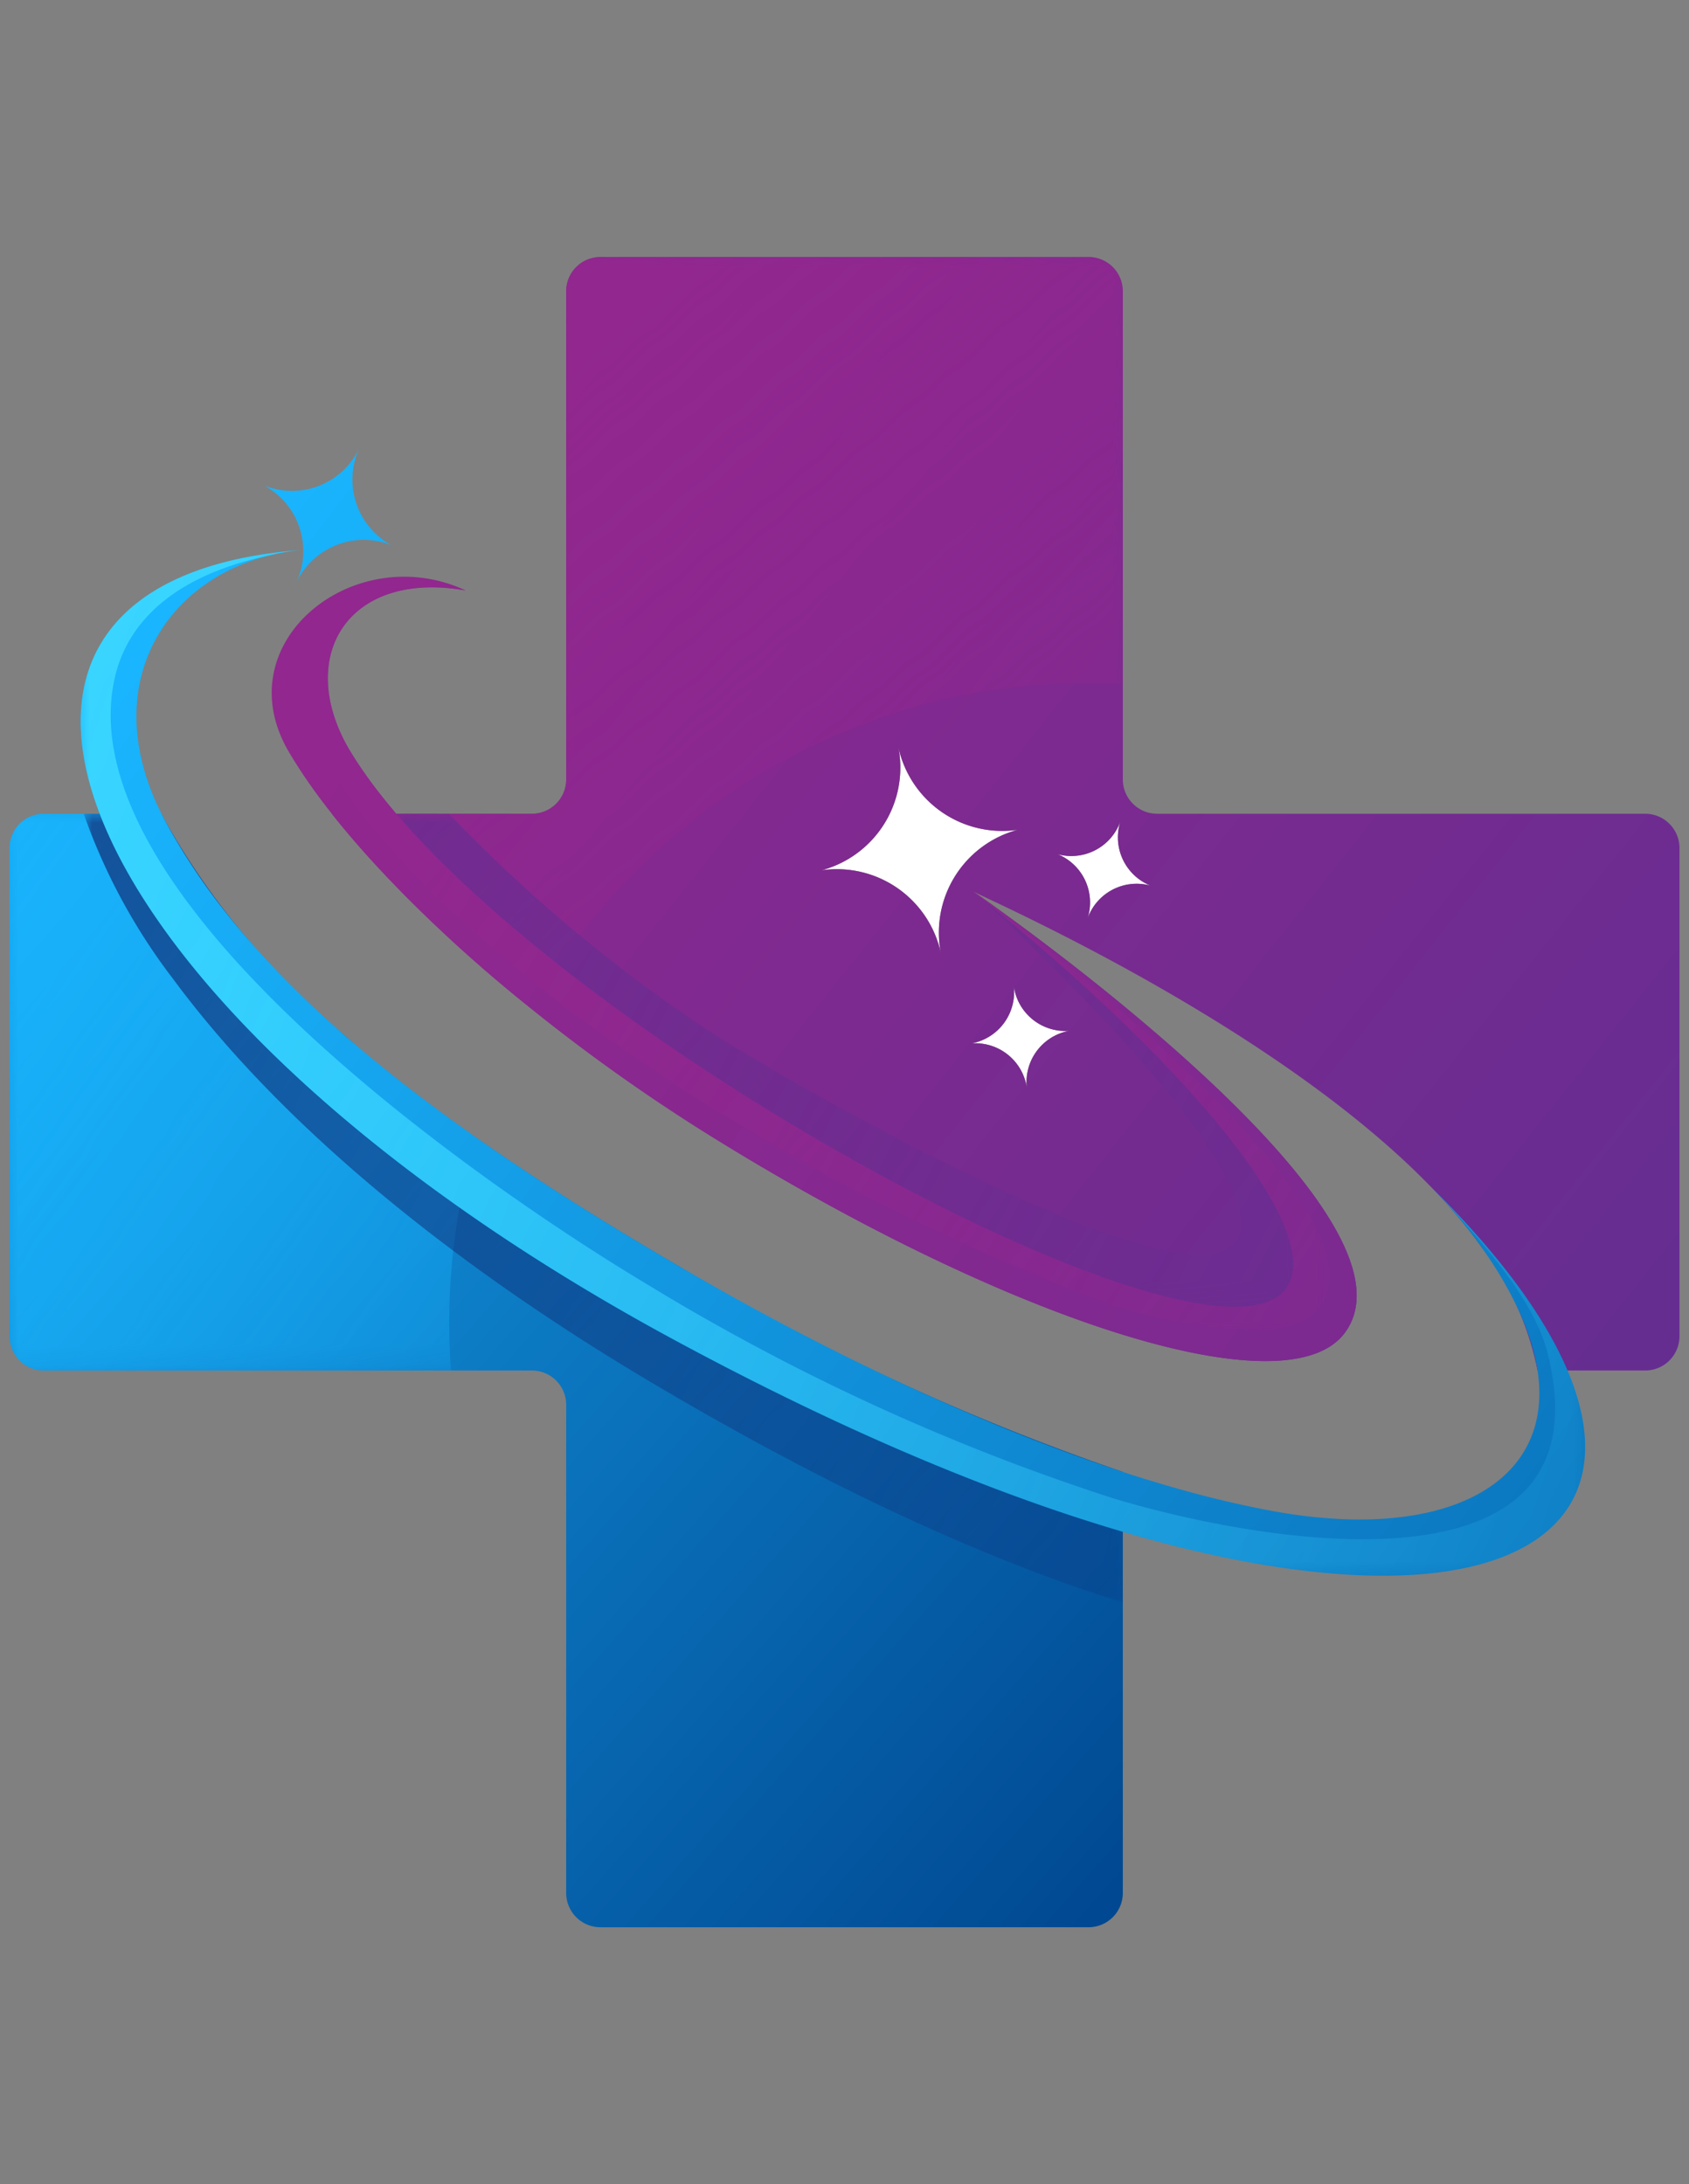 <svg id="Layer_1" data-name="Layer 1" xmlns="http://www.w3.org/2000/svg" xmlns:xlink="http://www.w3.org/1999/xlink" viewBox="0 0 80.9 104.6"><rect x="0" y="0" width="80.9" height="104.6" fill="#808080" stroke="none"/><defs><style>.cls-1{fill:url(#linear-gradient);}.cls-2{fill:url(#linear-gradient-2);}.cls-3{fill:url(#linear-gradient-3);}.cls-4{fill:url(#linear-gradient-4);}.cls-5{fill:url(#linear-gradient-5);}.cls-6{fill:url(#linear-gradient-6);}.cls-7{fill:#fff;}.cls-10,.cls-12,.cls-13,.cls-15,.cls-17,.cls-18,.cls-20,.cls-21,.cls-7,.cls-8{fill-rule:evenodd;}.cls-8{fill:url(#linear-gradient-7);}.cls-9{mask:url(#mask);}.cls-10{fill:#19b5fe;}.cls-11{mask:url(#mask-2);}.cls-12{fill:#102770;}.cls-13{fill:url(#未命名漸層_11);}.cls-14{mask:url(#mask-3);}.cls-15{fill:#92278f;}.cls-16{mask:url(#mask-4);}.cls-17{fill:#662d91;}.cls-18{fill:url(#linear-gradient-8);}.cls-19{mask:url(#mask-5);}.cls-20{fill:#39d5ff;}.cls-21{fill:url(#未命名漸層_11-2);}.cls-22{mask:url(#mask-6);}</style><linearGradient id="linear-gradient" x1="45224.539" y1="-22785.985" x2="45870.837" y2="-23245.139" gradientTransform="matrix(0.072, 0, 0, -0.072, -3263.64, -1601.868)" gradientUnits="userSpaceOnUse"><stop offset="0" stop-color="#fff"/><stop offset="1" stop-color="#fff" stop-opacity="0"/></linearGradient><linearGradient id="linear-gradient-2" x1="44905.977" y1="-22508.002" x2="46414.929" y2="-23503.959" xlink:href="#linear-gradient"/><linearGradient id="linear-gradient-3" x1="45551.075" y1="-22363.612" x2="46115.668" y2="-23024.159" xlink:href="#linear-gradient"/><linearGradient id="linear-gradient-4" x1="45259.423" y1="-22606.455" x2="46512.055" y2="-23295.212" xlink:href="#linear-gradient"/><linearGradient id="linear-gradient-5" x1="45375.184" y1="-22732.69" x2="46526.033" y2="-23237.271" xlink:href="#linear-gradient"/><linearGradient id="linear-gradient-6" x1="45390.758" y1="-22558.594" x2="46347.557" y2="-23205.824" xlink:href="#linear-gradient"/><linearGradient id="linear-gradient-7" x1="46070.881" y1="-23532.022" x2="45165.934" y2="-22732.378" gradientTransform="matrix(0.072, 0, 0, -0.072, -3263.64, -1601.868)" gradientUnits="userSpaceOnUse"><stop offset="0" stop-color="#004790"/><stop offset="1" stop-color="#19b5fe"/></linearGradient><mask id="mask" x="0.383" y="38.896" width="22.508" height="26.808" maskUnits="userSpaceOnUse"><g id="id0"><rect class="cls-1" x="0.383" y="38.896" width="22.508" height="26.808"/></g></mask><mask id="mask-2" x="3.936" y="38.896" width="49.918" height="37.911" maskUnits="userSpaceOnUse"><g id="id2"><rect class="cls-2" x="3.936" y="38.896" width="49.918" height="37.911"/></g></mask><linearGradient id="未命名漸層_11" x1="46426.157" y1="-23110.471" x2="45614.696" y2="-22465.186" gradientTransform="matrix(0.072, 0, 0, -0.072, -3263.64, -1601.868)" gradientUnits="userSpaceOnUse"><stop offset="0" stop-color="#662d91"/><stop offset="1" stop-color="#92278f"/></linearGradient><mask id="mask-3" x="15.821" y="12.234" width="38.033" height="36.148" maskUnits="userSpaceOnUse"><g id="id4"><rect class="cls-3" x="15.821" y="12.234" width="38.033" height="36.148"/></g></mask><mask id="mask-4" x="18.91" y="38.896" width="43.105" height="23.755" maskUnits="userSpaceOnUse"><g id="id6"><rect class="cls-4" x="18.91" y="38.896" width="43.105" height="23.755"/></g></mask><linearGradient id="linear-gradient-8" x1="47016.15" y1="-23842.988" x2="45442.128" y2="-22656.589" xlink:href="#linear-gradient-7"/><mask id="mask-5" x="3.792" y="26.267" width="72.207" height="49.264" maskUnits="userSpaceOnUse"><g id="id8"><rect class="cls-5" x="3.792" y="26.267" width="72.207" height="49.264"/></g></mask><linearGradient id="未命名漸層_11-2" x1="46891.695" y1="-23578.377" x2="45538.159" y2="-22693.629" xlink:href="#未命名漸層_11"/><mask id="mask-6" x="14.49" y="27.785" width="49.263" height="35.98" maskUnits="userSpaceOnUse"><g id="id10"><rect class="cls-6" x="14.49" y="27.785" width="49.263" height="35.98"/></g></mask></defs><g id="Layer_1-2" data-name="Layer_1"><g id="_2327149943952" data-name=" 2327149943952"><path class="cls-7" d="M52.081,44.016a2.495,2.495,0,0,0-1.427-3.111,2.495,2.495,0,0,0,3.023-1.606,2.494,2.494,0,0,0,1.426,3.111A2.495,2.495,0,0,0,52.081,44.016Z"/><path class="cls-7" d="M49.189,52.136a2.495,2.495,0,0,0-2.647-2.171,2.494,2.494,0,0,0,2.012-2.769,2.494,2.494,0,0,0,2.646,2.171,2.494,2.494,0,0,0-2.012,2.769Z"/><path class="cls-7" d="M45.075,45.689a5.094,5.094,0,0,0-5.725-4.011A5.094,5.094,0,0,0,43.02,35.728a5.093,5.093,0,0,0,5.725,4.011,5.094,5.094,0,0,0-3.669,5.95Z"/><path class="cls-8" d="M7.733,38.969H2.096A1.643,1.643,0,0,0,.457,40.609V63.991A1.643,1.643,0,0,0,2.096,65.631H25.479a1.643,1.643,0,0,1,1.64,1.64V90.653a1.643,1.643,0,0,0,1.64,1.64H52.141a1.643,1.643,0,0,0,1.64-1.64V70.486a113.783,113.783,0,0,1-21.379-9.918C18.886,52.679,11.685,46.238,7.958,39.399q-.118-.216-.225-.43Z"/><g class="cls-9"><path class="cls-10" d="M7.733,38.969H2.096A1.643,1.643,0,0,0,.457,40.609V63.991A1.643,1.643,0,0,0,2.096,65.631H21.604q-.084-1.139-.086-2.299a30.63,30.63,0,0,1,1.299-8.847c-7.55-5.297-12.134-10.085-14.86-15.086q-.118-.216-.225-.43Z"/></g><g class="cls-11"><path class="cls-12" d="M7.733,38.969H4.009a28.552,28.552,0,0,0,4.258,7.879c5.681,7.694,14.432,14.282,22.577,19.143C37.516,69.973,45.732,74.244,53.781,76.734V72.353c-2.299-.817-4.559-1.767-6.723-2.761A123.848,123.848,0,0,1,31.835,61.165,103.379,103.379,0,0,1,16.606,49.674,37.506,37.506,0,0,1,7.958,39.399q-.118-.216-.225-.43Z"/></g><path class="cls-13" d="M52.141,12.307H28.759A1.643,1.643,0,0,0,27.119,13.947V37.329a1.643,1.643,0,0,1-1.64,1.64H15.895c3.948,4.995,10.777,10.881,18.357,15.562,14.233,8.791,27.473,13.051,30.189,9.259,4.203-5.869-17.464-20.859-17.818-21.094.786.433,17.882,7.885,24.347,17.039a14.278,14.278,0,0,1,2.675,5.896h5.159a1.643,1.643,0,0,0,1.64-1.64V40.609a1.643,1.643,0,0,0-1.64-1.64H55.421a1.643,1.643,0,0,1-1.64-1.64V13.947a1.643,1.643,0,0,0-1.64-1.64ZM52.081,44.016a2.495,2.495,0,0,0-1.427-3.111,2.495,2.495,0,0,0,3.023-1.606,2.494,2.494,0,0,0,1.426,3.111A2.495,2.495,0,0,0,52.081,44.016ZM49.189,52.136a2.495,2.495,0,0,0-2.647-2.171,2.494,2.494,0,0,0,2.012-2.769,2.494,2.494,0,0,0,2.646,2.171,2.494,2.494,0,0,0-2.012,2.769Zm-4.114-6.448a5.094,5.094,0,0,0-5.725-4.011,5.094,5.094,0,0,0,3.669-5.95,5.093,5.093,0,0,0,5.725,4.011,5.094,5.094,0,0,0-3.669,5.95Z"/><g class="cls-14"><path class="cls-15" d="M52.141,12.307H28.759A1.643,1.643,0,0,0,27.119,13.947V37.329a1.643,1.643,0,0,1-1.64,1.64H15.895a61.898,61.898,0,0,0,9.557,9.34,30.619,30.619,0,0,1,26.697-15.607q.821,0,1.632.044V13.947a1.643,1.643,0,0,0-1.64-1.64Z"/></g><g class="cls-16"><path class="cls-17" d="M21.501,38.969H18.983C29.036,50.746,56.48,65.519,61.224,62.068c2.915-2.122-3.268-10.274-14.602-19.372,1.755,1.51,16.768,15.594,11.815,17.249-4.277,1.43-22.319-9.088-24.734-10.745A73.017,73.017,0,0,1,21.501,38.969Z"/></g><path class="cls-18" d="M68.524,56.823c12.12,11.937,8.695,19.94-5.471,18.459-7.483-.782-17.962-4.21-30.73-11.103C21.753,58.473,13.909,52.087,9.162,46.207.926,36.003,2.018,27.319,14.385,26.34c-6.094.622-10.139,6.25-6.428,13.06A30.486,30.486,0,0,0,10.751,43.62c4.194,5.353,10.939,10.696,21.651,16.949C43.423,67.002,53.611,71.026,61.012,72.37a24.476,24.476,0,0,0,3.044.366c8.612.463,12.844-4.603,6.914-13a24.68,24.68,0,0,0-2.445-2.913ZM14.188,27.91a3.573,3.573,0,0,1,4.56-1.801,3.574,3.574,0,0,1-1.531-4.657,3.572,3.572,0,0,1-4.559,1.801,3.573,3.573,0,0,1,1.531,4.657Z"/><g class="cls-19"><path class="cls-20" d="M68.524,56.823c12.12,11.937,8.695,19.94-5.471,18.458-7.482-.782-17.962-4.21-30.729-11.103C21.753,58.473,13.909,52.087,9.162,46.207.926,36.003,2.018,27.319,14.386,26.34a10.487,10.487,0,0,0-1.39.236c-4.333.892-6.856,2.984-7.506,5.917-2.33,10.524,17.6,24.268,25.396,28.943A104.636,104.636,0,0,0,53.253,71.731c6.799,2.074,23.832,5.234,20.9-6.838-.563-2.318-2.561-4.814-5.162-7.578q-.229-.247-.467-.492Z"/></g><path class="cls-21" d="M15.221,38.088a24.262,24.262,0,0,1-1.384-2.078c-3.09-5.253,3.143-10.218,8.472-7.732-5.623-.997-8.161,3.126-5.62,7.552,7.135,12.062,39.356,30.005,44.535,26.238,2.915-2.121-3.268-10.273-14.602-19.371.354.235,22.022,15.226,17.818,21.095-2.715,3.791-15.956-.469-30.189-9.259-8.03-4.959-15.218-11.272-19.03-16.443Z"/><g class="cls-22"><path class="cls-15" d="M61.224,62.068c2.915-2.121-3.268-10.273-14.602-19.371.039.026.343.236.847.595Q62.92,55.439,63.644,60.68c.687,4.972-8.541,2.473-10.81,1.667A106.64,106.64,0,0,1,28.278,49.129c-3.226-2.327-9.371-7.329-12.208-11.961a9.123,9.123,0,0,1-1.495-4.031c-.217-3.495,2.622-6.391,7.735-4.859-5.623-.997-8.161,3.126-5.62,7.552q.117.199.244.4c7.595,12.054,39.169,29.564,44.29,25.838Z"/></g></g></g></svg>